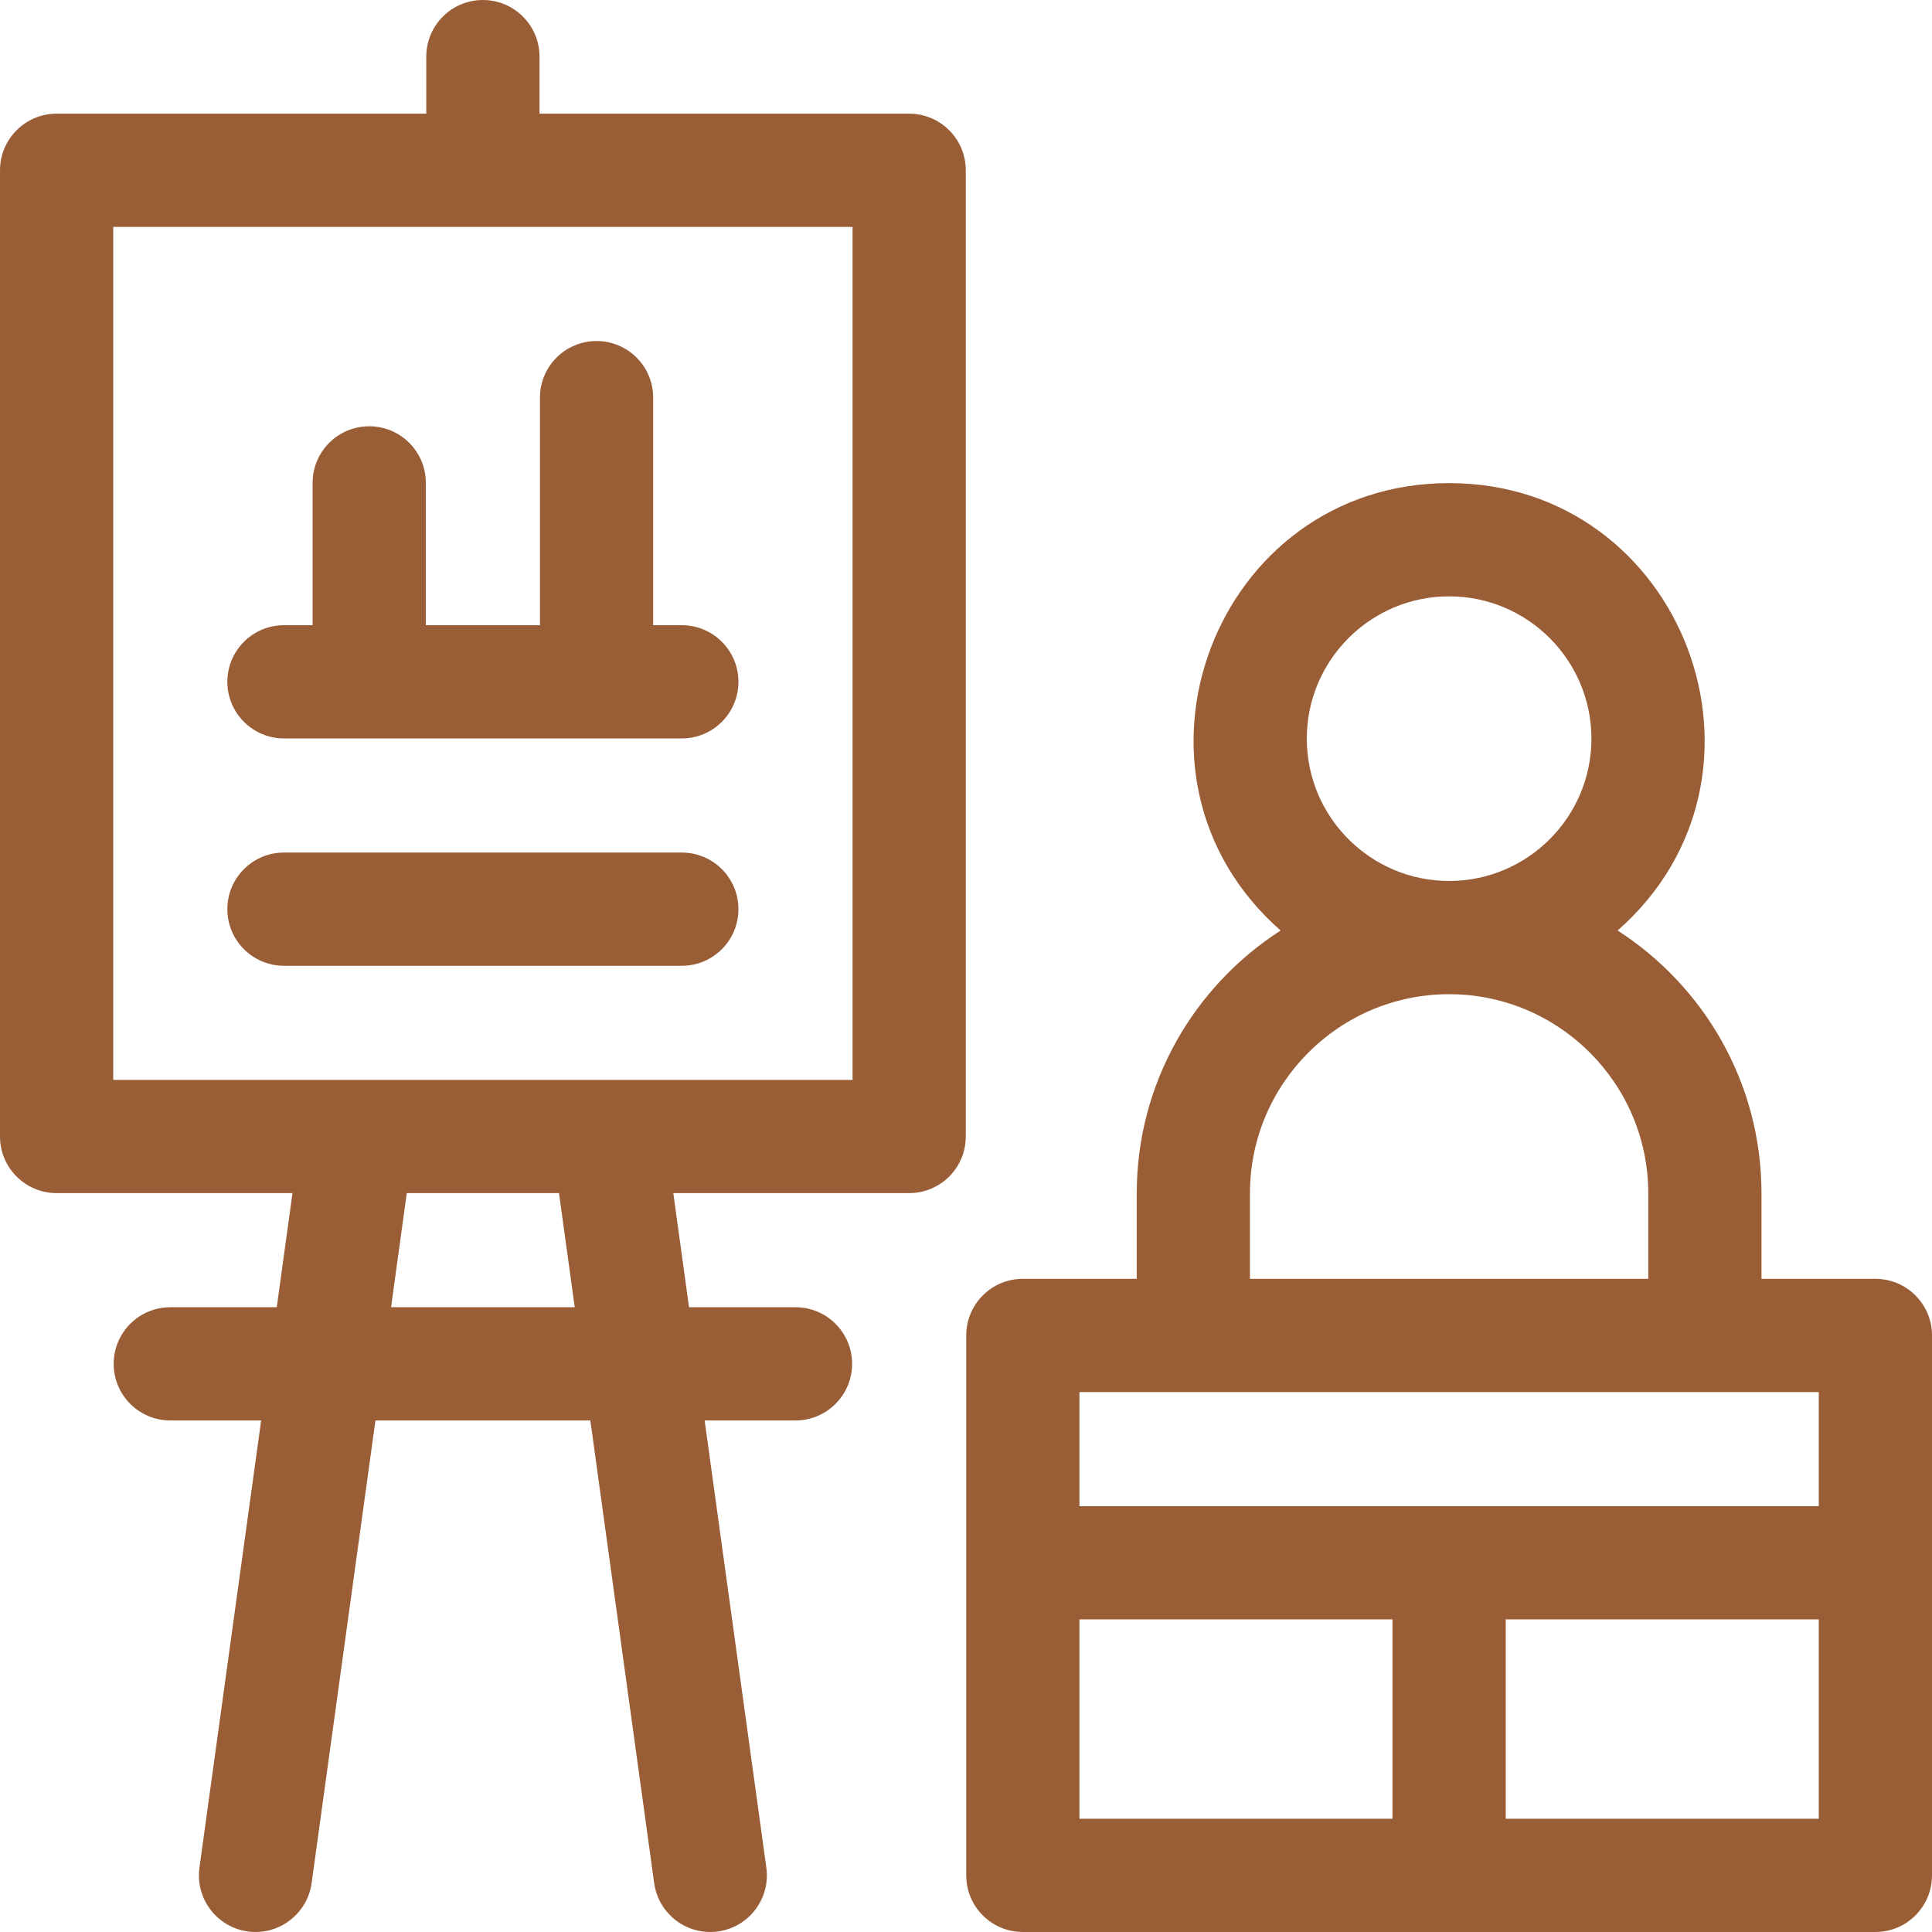 <svg id="Capa_1" style="fill: #9A5E37;" enable-background="new 0 0 511.883 511.883" height="512" viewBox="0 0 511.883 511.883" width="512" xmlns="http://www.w3.org/2000/svg"><g><path d="m240.883 30.118h-97.941v-15.118c0-8.284-6.716-15-15-15s-15 6.716-15 15v15.118h-97.942c-8.284 0-15 6.716-15 15v256c0 8.284 6.716 15 15 15h62.493l-4.167 30.235h-28.208c-8.284 0-15 6.716-15 15s6.716 15 15 15h24.072l-16.348 118.478c-1.238 8.97 5.714 17.052 14.878 17.052 7.374 0 13.804-5.441 14.84-12.952l16.913-122.579h56.936l16.913 122.579c1.13 8.191 8.684 13.941 16.91 12.809 8.207-1.132 13.941-8.703 12.809-16.91l-16.348-118.478h24.072c8.284 0 15-6.716 15-15s-6.716-15-15-15h-28.209l-4.167-30.235h62.493c8.284 0 15-6.716 15-15v-256c.001-8.284-6.715-14.999-14.999-14.999zm-88.61 316.235h-48.663l4.167-30.235h40.33zm73.61-60.235h-195.883v-226h195.883z"/><path d="m496.883 338.824h-30.177v-22.647c0-29.201-15.214-54.898-38.118-69.635 46.858-41.202 17.47-118.542-44.646-118.542-62.161 0-91.48 77.36-44.646 118.542-22.904 14.737-38.118 40.434-38.118 69.635v22.647h-30.178c-8.284 0-15 6.716-15 15v143.059c0 8.284 6.716 15 15 15h225.883c8.284 0 15-6.716 15-15v-143.059c0-8.284-6.716-15-15-15zm-150.647-143.118c0-20.791 16.915-37.706 37.706-37.706s37.706 16.915 37.706 37.706-16.915 37.706-37.706 37.706-37.706-16.915-37.706-37.706zm-15.059 120.471c0-29.095 23.67-52.765 52.765-52.765s52.765 23.67 52.765 52.765v22.647h-105.53zm150.706 52.647v30.235h-195.883v-30.235zm-195.883 60.235h82.941v52.824h-82.941zm112.942 52.824v-52.824h82.941v52.824z"/><path d="m112.824 165.647v-37.706c0-8.284-6.716-15-15-15s-15 6.716-15 15v37.706h-7.588c-8.284 0-15 6.716-15 15s6.716 15 15 15h105.412c8.284 0 15-6.716 15-15s-6.716-15-15-15h-7.588v-60.294c0-8.284-6.716-15-15-15s-15 6.716-15 15v60.294z"/><path d="m180.648 225.883h-105.412c-8.284 0-15 6.716-15 15s6.716 15 15 15h105.412c8.284 0 15-6.716 15-15s-6.716-15-15-15z"/></g></svg>